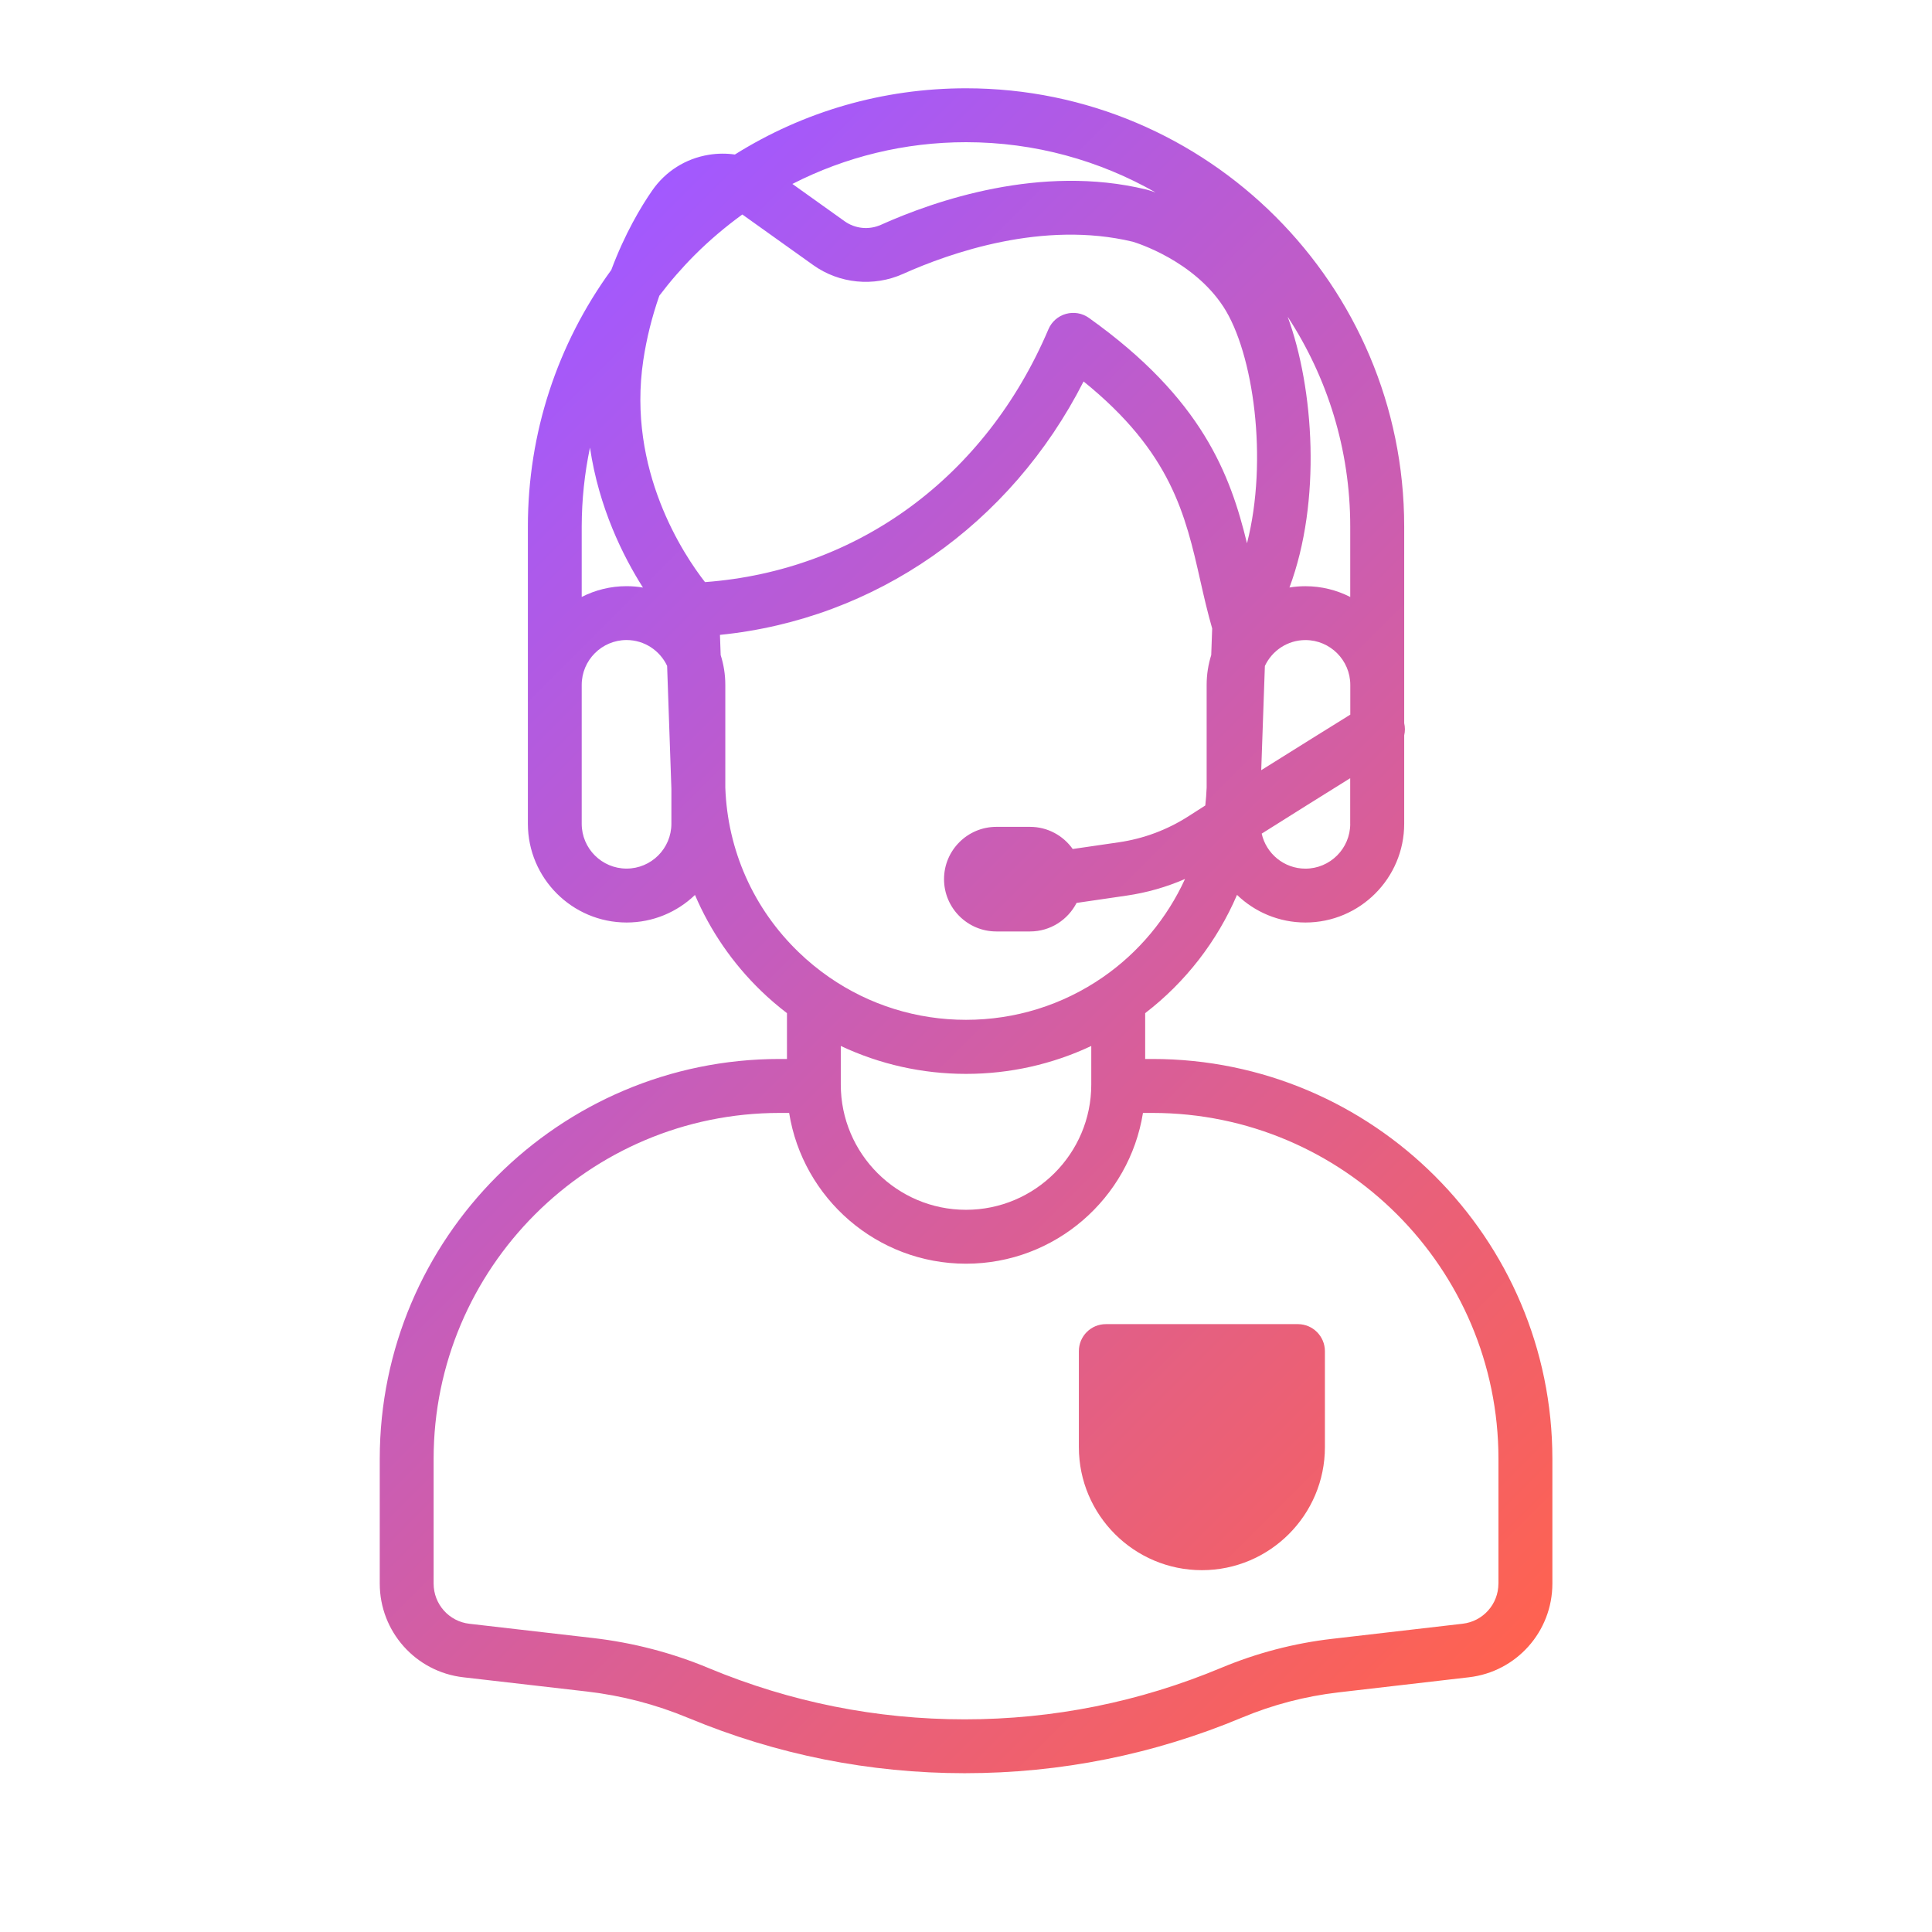 <svg width="100" height="100" viewBox="0 0 100 100" fill="none" xmlns="http://www.w3.org/2000/svg">
<path d="M59.651 54.812H59.274V52.44C61.365 50.835 63 48.714 64.028 46.319C64.947 47.205 66.195 47.749 67.57 47.749C70.388 47.749 72.681 45.456 72.681 42.637V42.056V38.06C72.73 37.856 72.73 37.639 72.681 37.43V35.451V27.253C72.681 14.746 62.507 4.57 50.002 4.57C45.712 4.57 41.6 5.765 38.037 7.998C37.595 7.935 37.142 7.937 36.686 8.012C35.488 8.207 34.447 8.865 33.756 9.863C33.186 10.684 32.349 12.077 31.64 13.972C28.837 17.821 27.323 22.426 27.323 27.251V35.449V42.056V42.637C27.323 45.456 29.616 47.749 32.435 47.749C33.807 47.749 35.053 47.205 35.972 46.323C36.763 48.174 37.919 49.865 39.405 51.3C39.821 51.702 40.265 52.081 40.733 52.44V54.812H40.353C28.942 54.812 19.656 64.095 19.656 75.509V81.965C19.656 84.447 21.514 86.533 23.979 86.816L30.381 87.553C32.184 87.763 33.94 88.219 35.621 88.919L35.649 88.93C40.198 90.821 45.002 91.781 49.932 91.781C54.891 91.781 59.721 90.812 64.286 88.902C65.881 88.235 67.558 87.798 69.274 87.598L76.028 86.816C78.493 86.533 80.351 84.447 80.351 81.965V75.509C80.349 64.098 71.063 54.812 59.651 54.812ZM43.519 54.139C45.532 55.086 47.735 55.584 50 55.584C52.265 55.584 54.467 55.088 56.484 54.139V56.137C56.484 59.712 53.574 62.619 50 62.619C46.425 62.619 43.519 59.712 43.519 56.137V54.139ZM36.491 30.13C35.407 28.742 32.442 24.335 33.298 18.637C33.467 17.509 33.751 16.381 34.126 15.307C34.681 14.572 35.291 13.87 35.953 13.205C36.728 12.43 37.556 11.733 38.423 11.102L42.095 13.723C43.442 14.684 45.221 14.858 46.737 14.179C49.193 13.077 54 11.398 58.633 12.512C58.844 12.574 61.76 13.484 63.323 15.877C64.884 18.27 65.649 23.812 64.544 28.121C63.681 24.577 62.239 20.642 56.36 16.453C56.016 16.207 55.579 16.133 55.172 16.247C54.765 16.36 54.432 16.654 54.267 17.042C51.014 24.691 44.402 29.54 36.491 30.13ZM69.888 36.991C68.933 37.584 67.123 38.709 65.281 39.865L65.47 34.47C65.84 33.679 66.642 33.13 67.57 33.13C68.849 33.13 69.891 34.172 69.891 35.451V36.991H69.888ZM69.888 42.639C69.888 43.919 68.847 44.961 67.567 44.961C66.463 44.961 65.537 44.184 65.305 43.149C66.87 42.16 68.579 41.093 69.886 40.279V42.058V42.639H69.888ZM69.888 30.9C69.191 30.544 68.402 30.342 67.567 30.342C67.286 30.342 67.009 30.365 66.742 30.409C68.407 25.956 68.012 20.105 66.649 16.393C68.693 19.519 69.888 23.249 69.888 27.256V30.9ZM59.812 9.96C59.553 9.87 59.391 9.826 59.358 9.816C59.346 9.814 59.333 9.809 59.321 9.807C53.872 8.486 48.384 10.386 45.6 11.635C44.984 11.912 44.265 11.842 43.721 11.454L41.014 9.521C43.77 8.112 46.83 7.36 50.002 7.36C53.567 7.36 56.914 8.309 59.812 9.96ZM30.537 23.167C30.998 26.279 32.246 28.784 33.279 30.412C33.002 30.365 32.719 30.34 32.43 30.34C31.595 30.34 30.807 30.542 30.109 30.898V27.253C30.112 25.865 30.258 24.498 30.537 23.167ZM32.43 44.958C31.151 44.958 30.109 43.919 30.109 42.637V42.056V35.449C30.109 34.17 31.151 33.128 32.43 33.128C33.358 33.128 34.158 33.677 34.53 34.465L34.751 40.823V42.635C34.751 43.919 33.709 44.958 32.43 44.958ZM37.542 40.767V35.451C37.542 34.914 37.458 34.395 37.302 33.907L37.265 32.861C45.307 32.051 52.309 27.165 56.086 19.744C60.63 23.416 61.36 26.654 62.13 30.061C62.312 30.867 62.502 31.698 62.742 32.528L62.693 33.907C62.539 34.393 62.456 34.912 62.456 35.449V40.765C62.444 41.081 62.419 41.388 62.386 41.691C62.084 41.884 61.793 42.07 61.526 42.242C60.419 42.953 59.2 43.409 57.902 43.598L55.523 43.944C55.032 43.251 54.225 42.798 53.316 42.798H51.57C50.077 42.798 48.863 44.012 48.863 45.505C48.863 46.998 50.077 48.212 51.57 48.212H53.316C54.365 48.212 55.274 47.609 55.723 46.735L58.305 46.358C59.358 46.205 60.372 45.916 61.337 45.495C60.409 47.521 58.947 49.293 57.086 50.579C54.998 52.023 52.547 52.786 50 52.786C47.453 52.786 45.002 52.023 42.919 50.581C42.353 50.188 41.823 49.754 41.34 49.286C39.005 47.037 37.656 44.012 37.542 40.767ZM77.558 81.965C77.558 83.028 76.763 83.923 75.705 84.044L68.951 84.826C66.977 85.053 65.044 85.561 63.207 86.328C58.981 88.095 54.516 88.993 49.93 88.993C45.37 88.993 40.923 88.105 36.7 86.349L36.672 86.337C34.77 85.544 32.76 85.023 30.698 84.784L24.295 84.046C23.239 83.926 22.444 83.03 22.444 81.967V75.512C22.444 65.637 30.477 57.605 40.351 57.605H40.846C41.551 62.023 45.388 65.409 50.002 65.409C54.616 65.409 58.453 62.023 59.16 57.605H59.653C69.528 57.605 77.56 65.637 77.56 75.512V81.965H77.558ZM67.179 68.537H57.237C56.467 68.537 55.842 69.163 55.842 69.933V74.905C55.842 78.414 58.698 81.272 62.209 81.272C65.721 81.272 68.577 78.416 68.577 74.905V69.933C68.574 69.163 67.949 68.537 67.179 68.537Z" fill="url(#paint0_linear_507_17868)"/>
<defs>
<linearGradient id="paint0_linear_507_17868" x1="19.374" y1="24.14" x2="79.786" y2="84.552" gradientUnits="userSpaceOnUse">
<stop stop-color="#A259FF"/>
<stop offset="1" stop-color="#FF6250"/>
</linearGradient>
</defs>
</svg>
